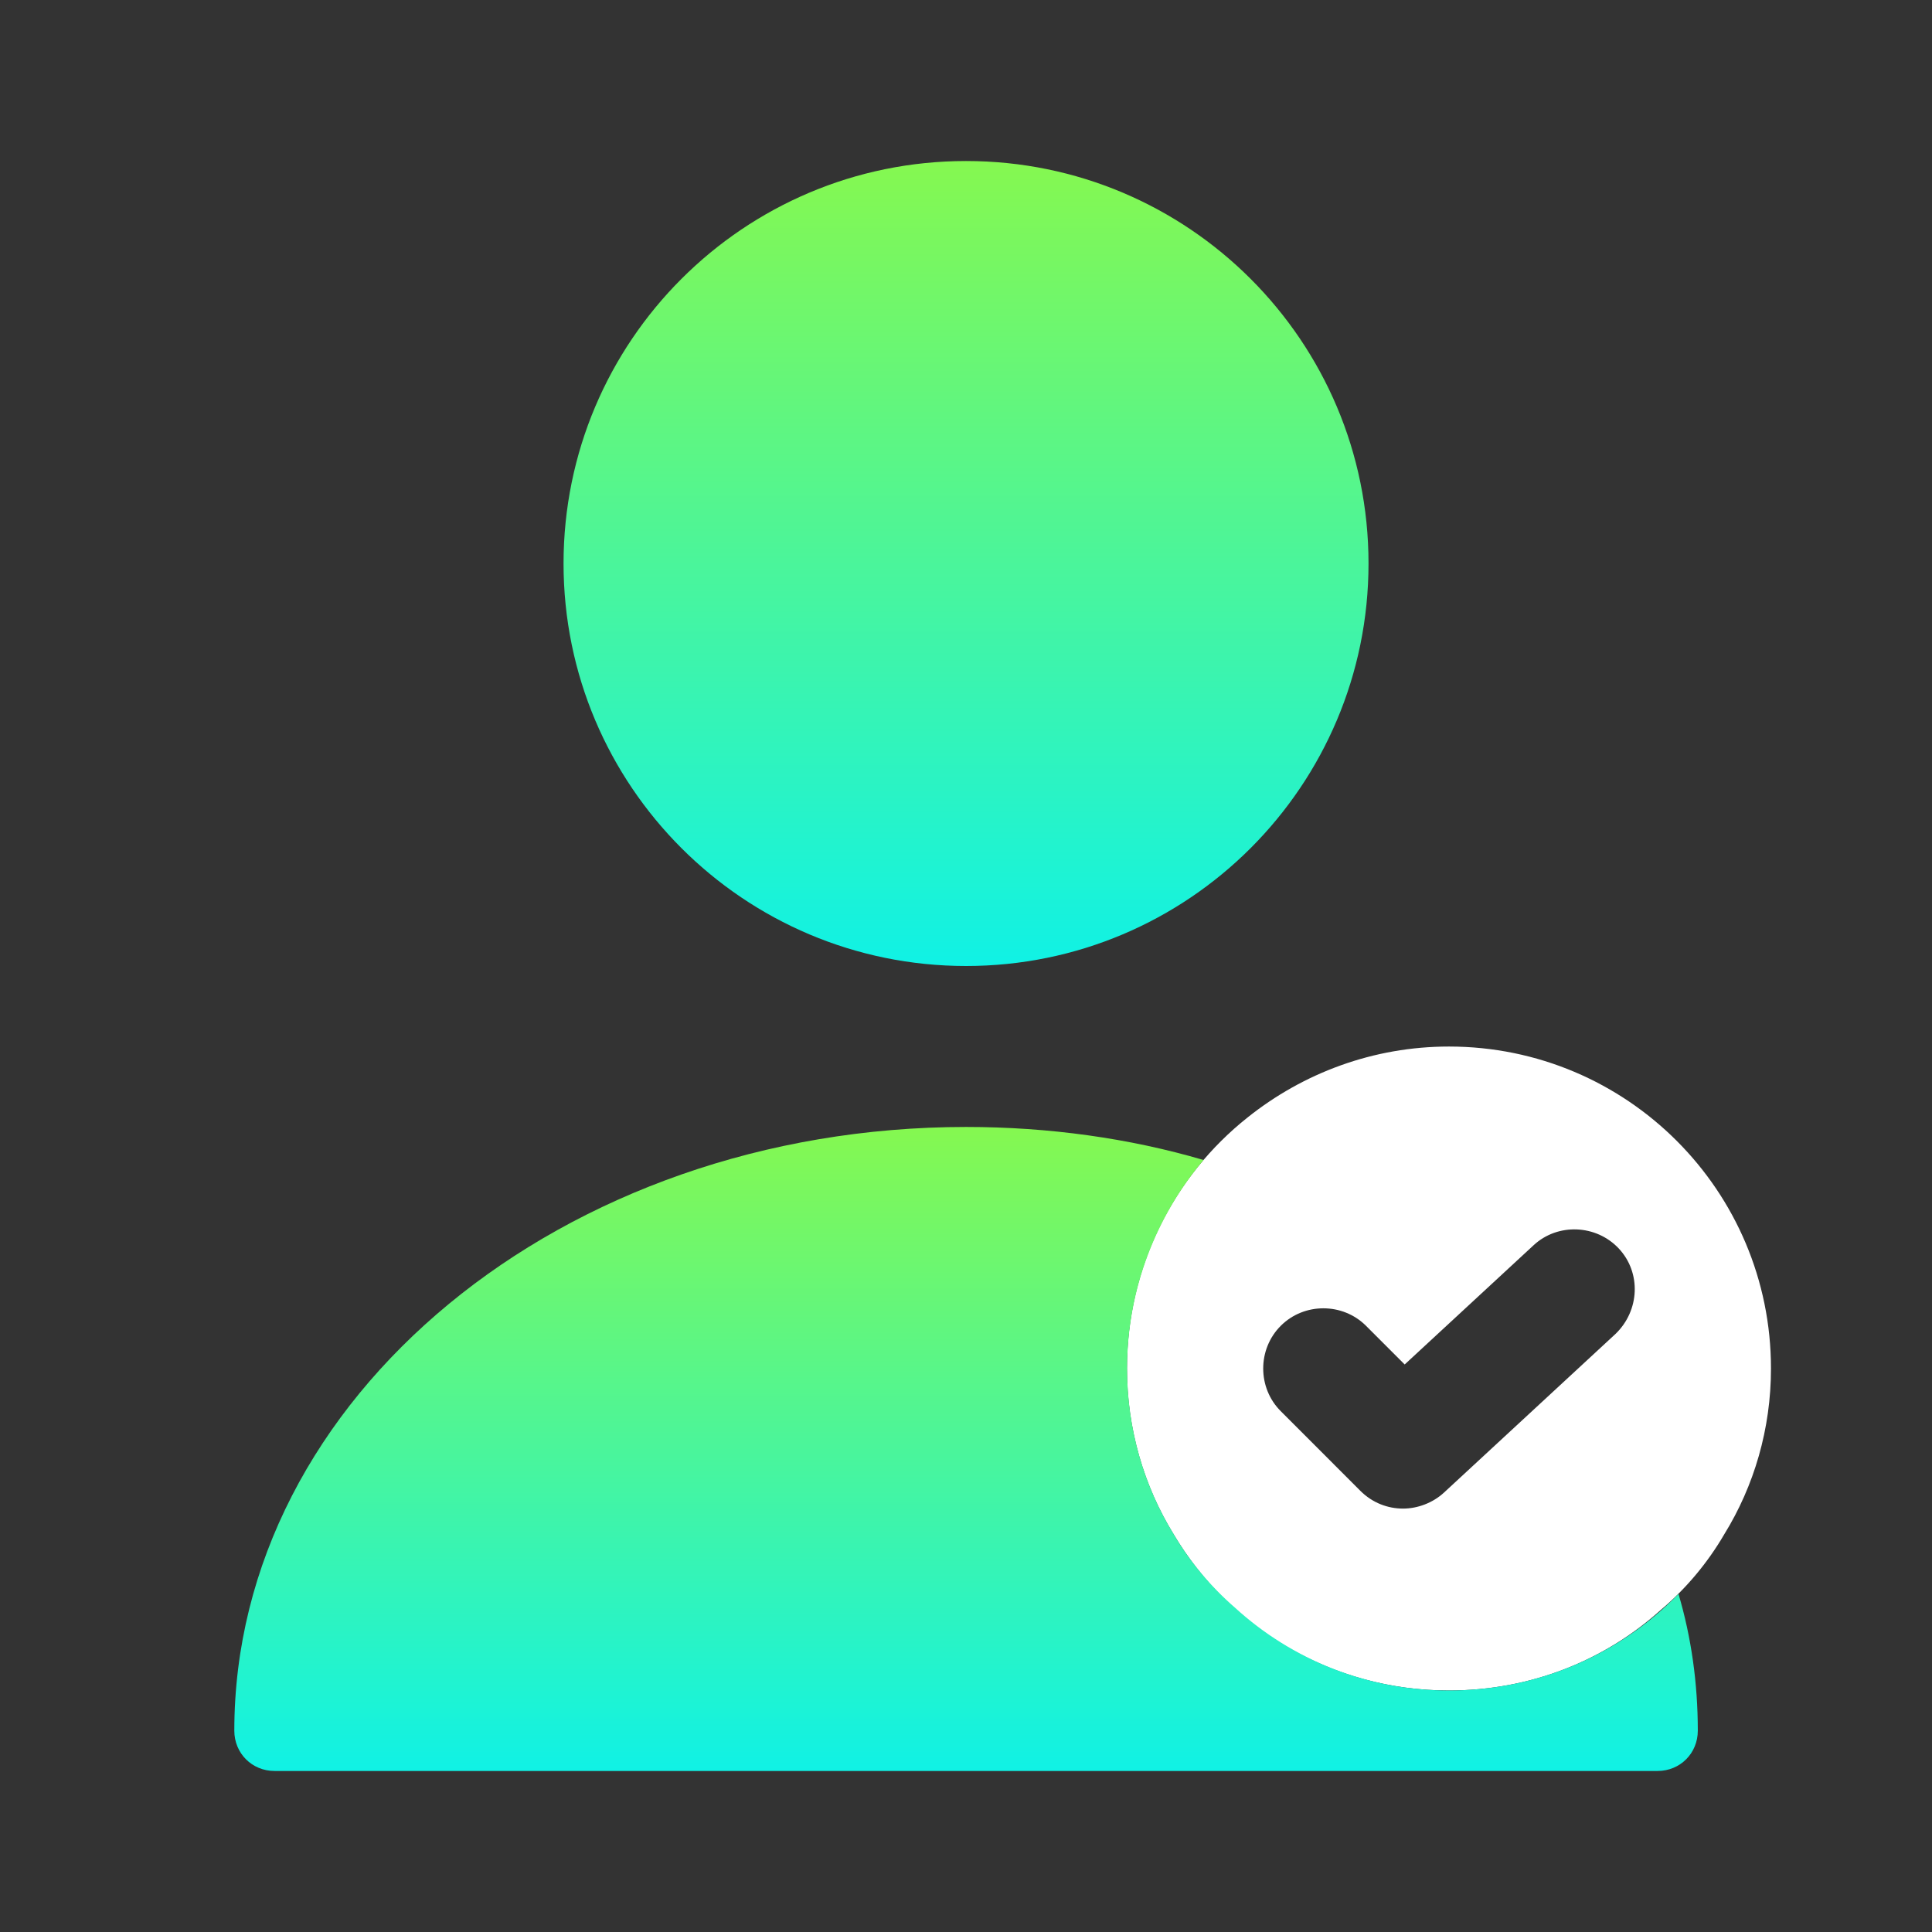<svg width="32" height="32" viewBox="0 0 32 32" fill="none" xmlns="http://www.w3.org/2000/svg">
<rect x="0" y="0" width="32" height="32" fill="#333333" stroke="none"/>
<path d="M23.999 17.334C22.746 17.334 21.586 17.773 20.666 18.507C19.439 19.48 18.666 20.987 18.666 22.667C18.666 23.667 18.946 24.613 19.439 25.413C20.359 26.96 22.053 28 23.999 28C25.346 28 26.573 27.507 27.506 26.667C27.919 26.32 28.279 25.893 28.559 25.413C29.053 24.613 29.333 23.667 29.333 22.667C29.333 19.72 26.946 17.334 23.999 17.334ZM26.759 22.093L23.919 24.72C23.733 24.893 23.479 24.987 23.239 24.987C22.986 24.987 22.733 24.893 22.533 24.694L21.213 23.373C20.826 22.987 20.826 22.347 21.213 21.96C21.599 21.573 22.239 21.573 22.626 21.96L23.266 22.6L25.399 20.627C25.799 20.253 26.439 20.28 26.813 20.68C27.186 21.08 27.159 21.707 26.759 22.093Z" fill="white"/>
<path d="M28.121 28.666C28.121 29.04 27.828 29.333 27.454 29.333H4.548C4.174 29.333 3.881 29.04 3.881 28.666C3.881 23.146 9.321 18.666 16.001 18.666C17.374 18.666 18.707 18.853 19.934 19.213C19.148 20.146 18.668 21.36 18.668 22.666C18.668 23.666 18.948 24.613 19.441 25.413C19.707 25.866 20.054 26.28 20.454 26.627C21.387 27.48 22.628 28 24.001 28C25.494 28 26.841 27.387 27.801 26.4C28.014 27.12 28.121 27.88 28.121 28.666Z" fill="url(#paint0_linear_322_4012)"/>
<path d="M16.001 16C19.683 16 22.667 13.015 22.667 9.333C22.667 5.651 19.683 2.667 16.001 2.667C12.319 2.667 9.334 5.651 9.334 9.333C9.334 13.015 12.319 16 16.001 16Z" fill="url(#paint1_linear_322_4012)"/>
<defs>
<linearGradient id="paint0_linear_322_4012" x1="16.001" y1="18.666" x2="16.001" y2="29.333" gradientUnits="userSpaceOnUse">
<stop stop-color="#85F850"/>
<stop offset="1" stop-color="#10F2E5"/>
</linearGradient>
<linearGradient id="paint1_linear_322_4012" x1="16.001" y1="2.667" x2="16.001" y2="16" gradientUnits="userSpaceOnUse">
<stop stop-color="#85F850"/>
<stop offset="1" stop-color="#10F2E5"/>
</linearGradient>
</defs>
</svg>

